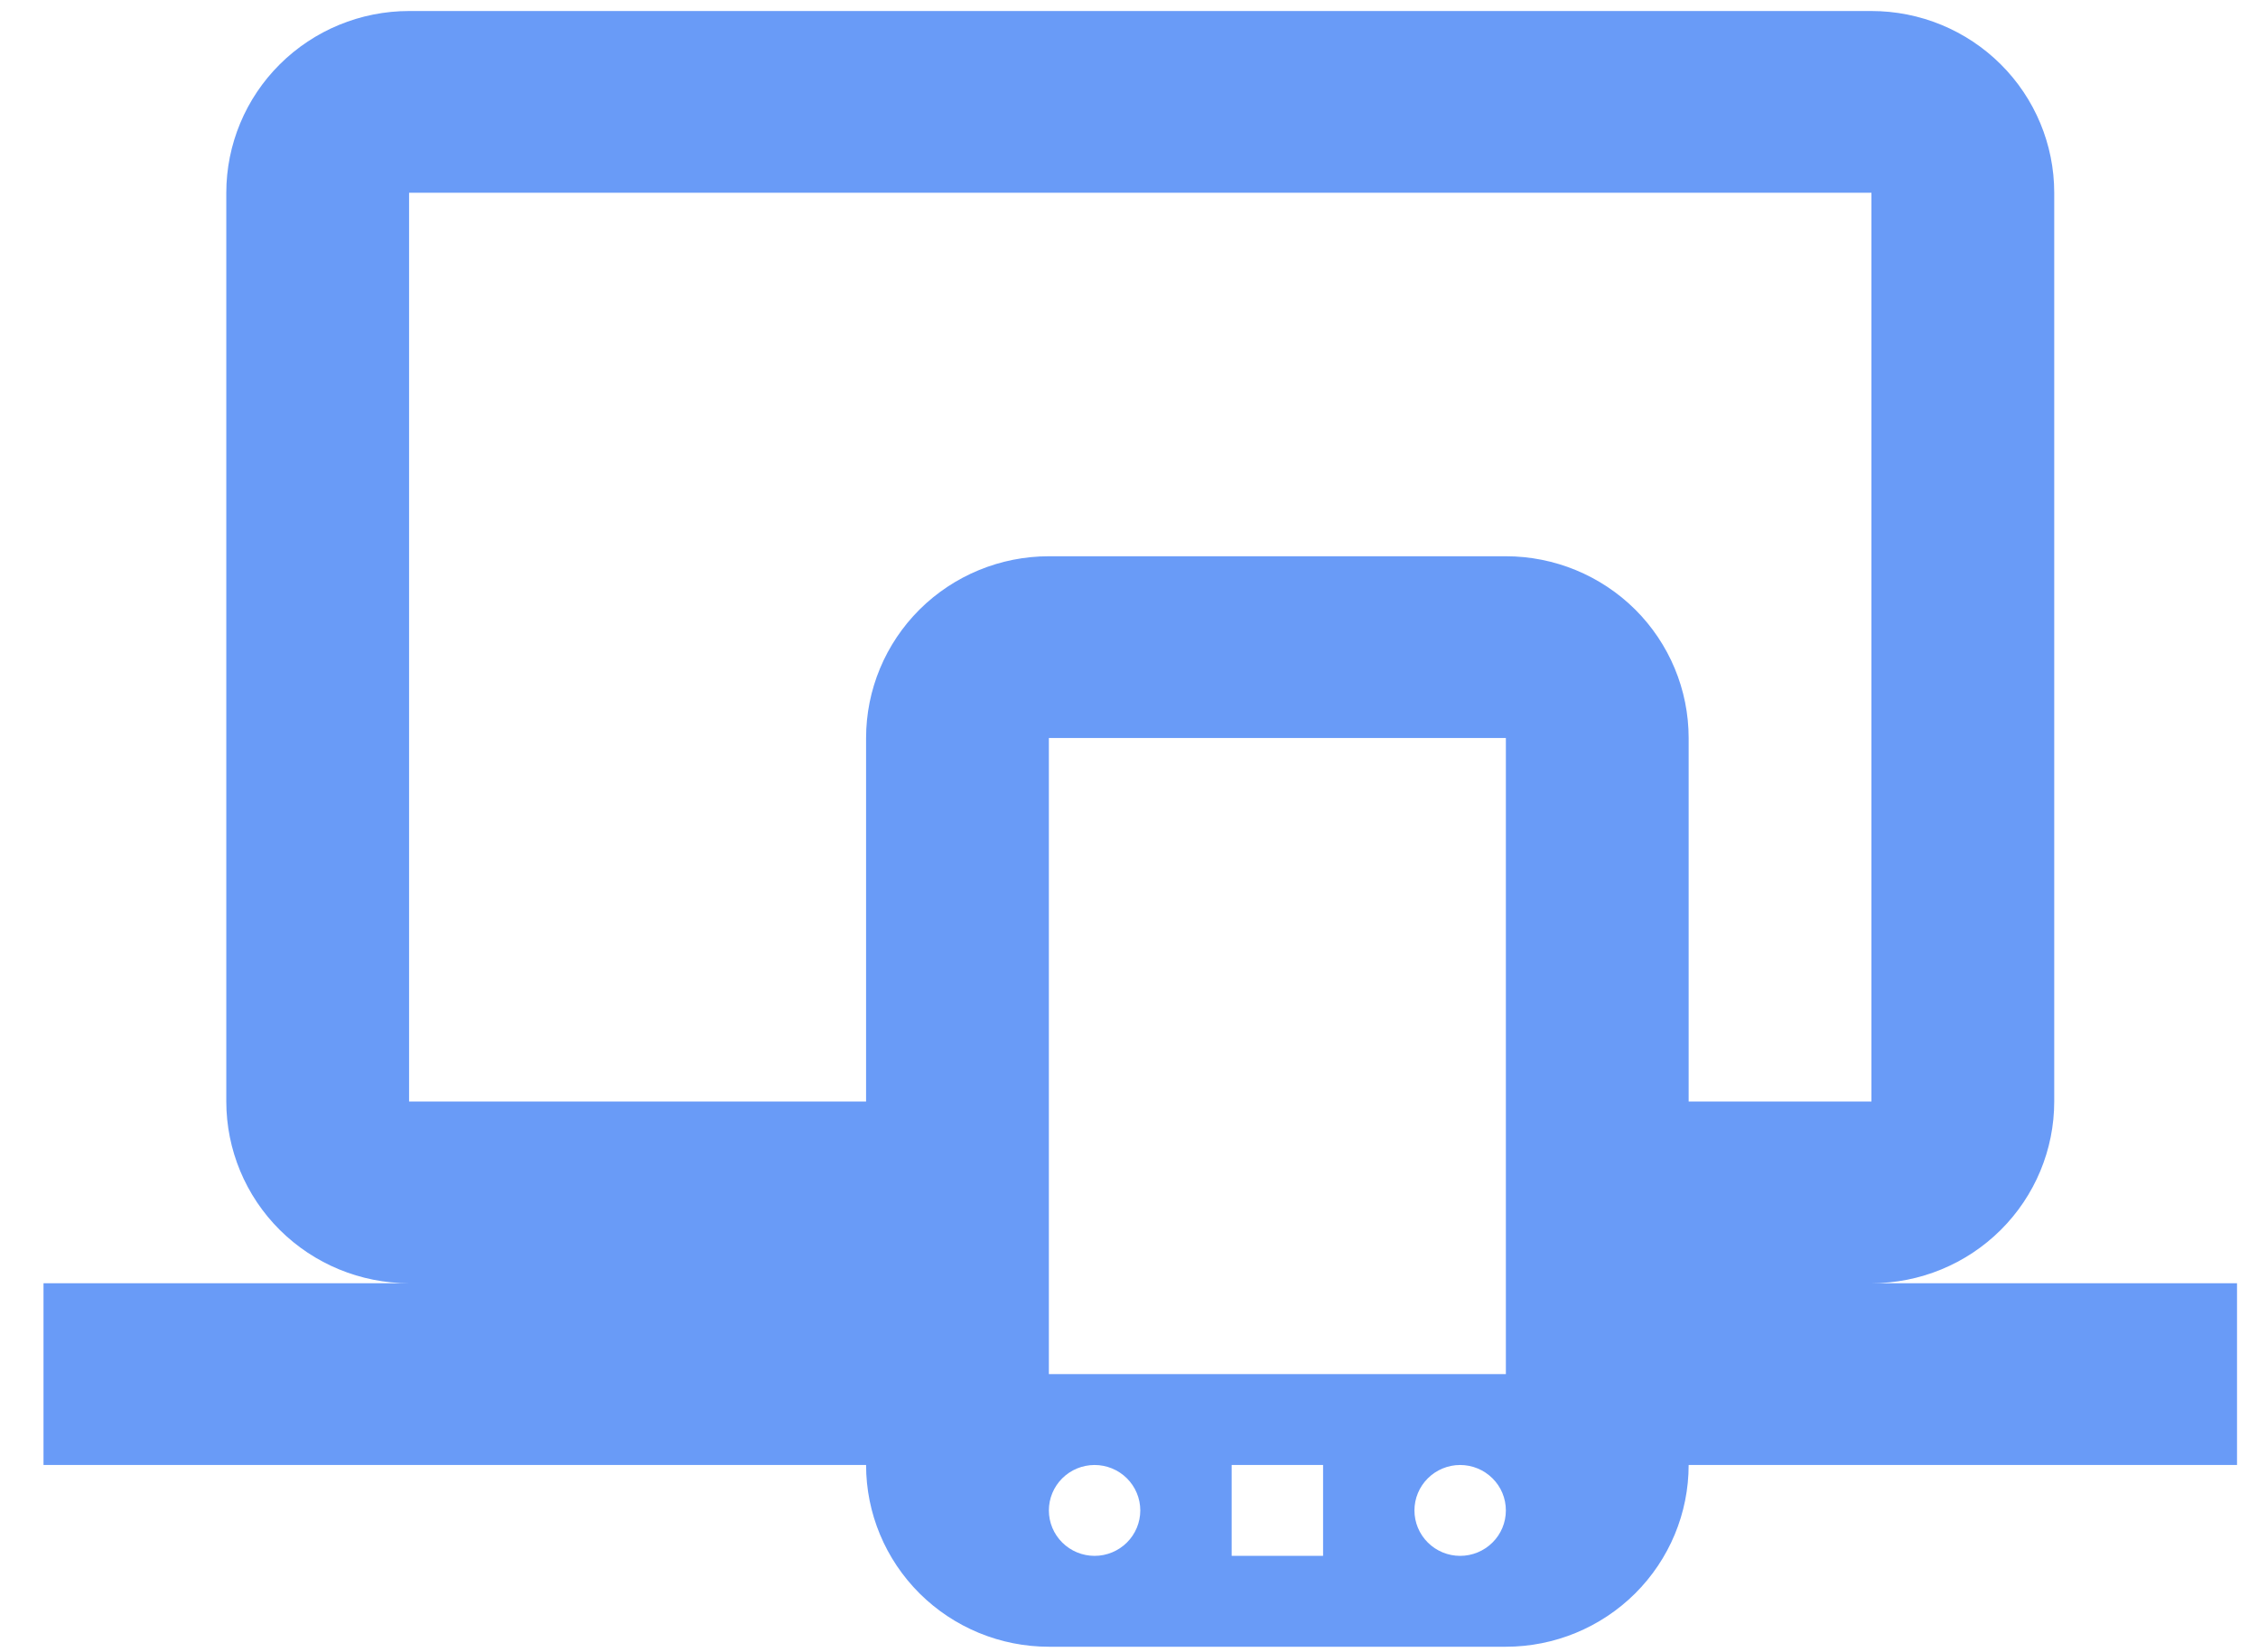 <svg width="41" height="30" viewBox="0 0 41 30" fill="none" xmlns="http://www.w3.org/2000/svg">
<path d="M7.428 3.5V20H15.726V13.4C15.726 12.525 16.076 11.685 16.698 11.066C17.321 10.448 18.165 10.1 19.045 10.1H27.343C28.223 10.1 29.067 10.448 29.69 11.066C30.312 11.685 30.662 12.525 30.662 13.4V20H33.981V3.5H7.428ZM0.79 26.6V23.3H7.428C6.548 23.3 5.704 22.952 5.081 22.333C4.459 21.715 4.109 20.875 4.109 20V3.5C4.109 2.625 4.459 1.785 5.081 1.167C5.704 0.548 6.548 0.2 7.428 0.2H33.981C34.861 0.2 35.706 0.548 36.328 1.167C36.95 1.785 37.3 2.625 37.3 3.5V20C37.3 20.875 36.95 21.715 36.328 22.333C35.706 22.952 34.861 23.3 33.981 23.3H40.619V26.6H30.662C30.662 27.475 30.312 28.314 29.69 28.933C29.067 29.552 28.223 29.9 27.343 29.9H19.045C18.165 29.9 17.321 29.552 16.698 28.933C16.076 28.314 15.726 27.475 15.726 26.6H0.79ZM19.875 26.6C19.655 26.6 19.444 26.687 19.288 26.842C19.133 26.996 19.045 27.206 19.045 27.425C19.045 27.644 19.133 27.854 19.288 28.008C19.444 28.163 19.655 28.25 19.875 28.25C20.095 28.25 20.306 28.163 20.462 28.008C20.617 27.854 20.705 27.644 20.705 27.425C20.705 27.206 20.617 26.996 20.462 26.842C20.306 26.687 20.095 26.6 19.875 26.6ZM26.513 26.6C26.293 26.6 26.082 26.687 25.926 26.842C25.771 26.996 25.683 27.206 25.683 27.425C25.683 27.644 25.771 27.854 25.926 28.008C26.082 28.163 26.293 28.25 26.513 28.25C26.733 28.25 26.944 28.163 27.1 28.008C27.256 27.854 27.343 27.644 27.343 27.425C27.343 27.206 27.256 26.996 27.1 26.842C26.944 26.687 26.733 26.6 26.513 26.6ZM22.364 26.6V28.25H24.024V26.6H22.364ZM19.045 13.4V24.95H27.343V13.4H19.045Z" fill="#699BF7"/>
</svg>
